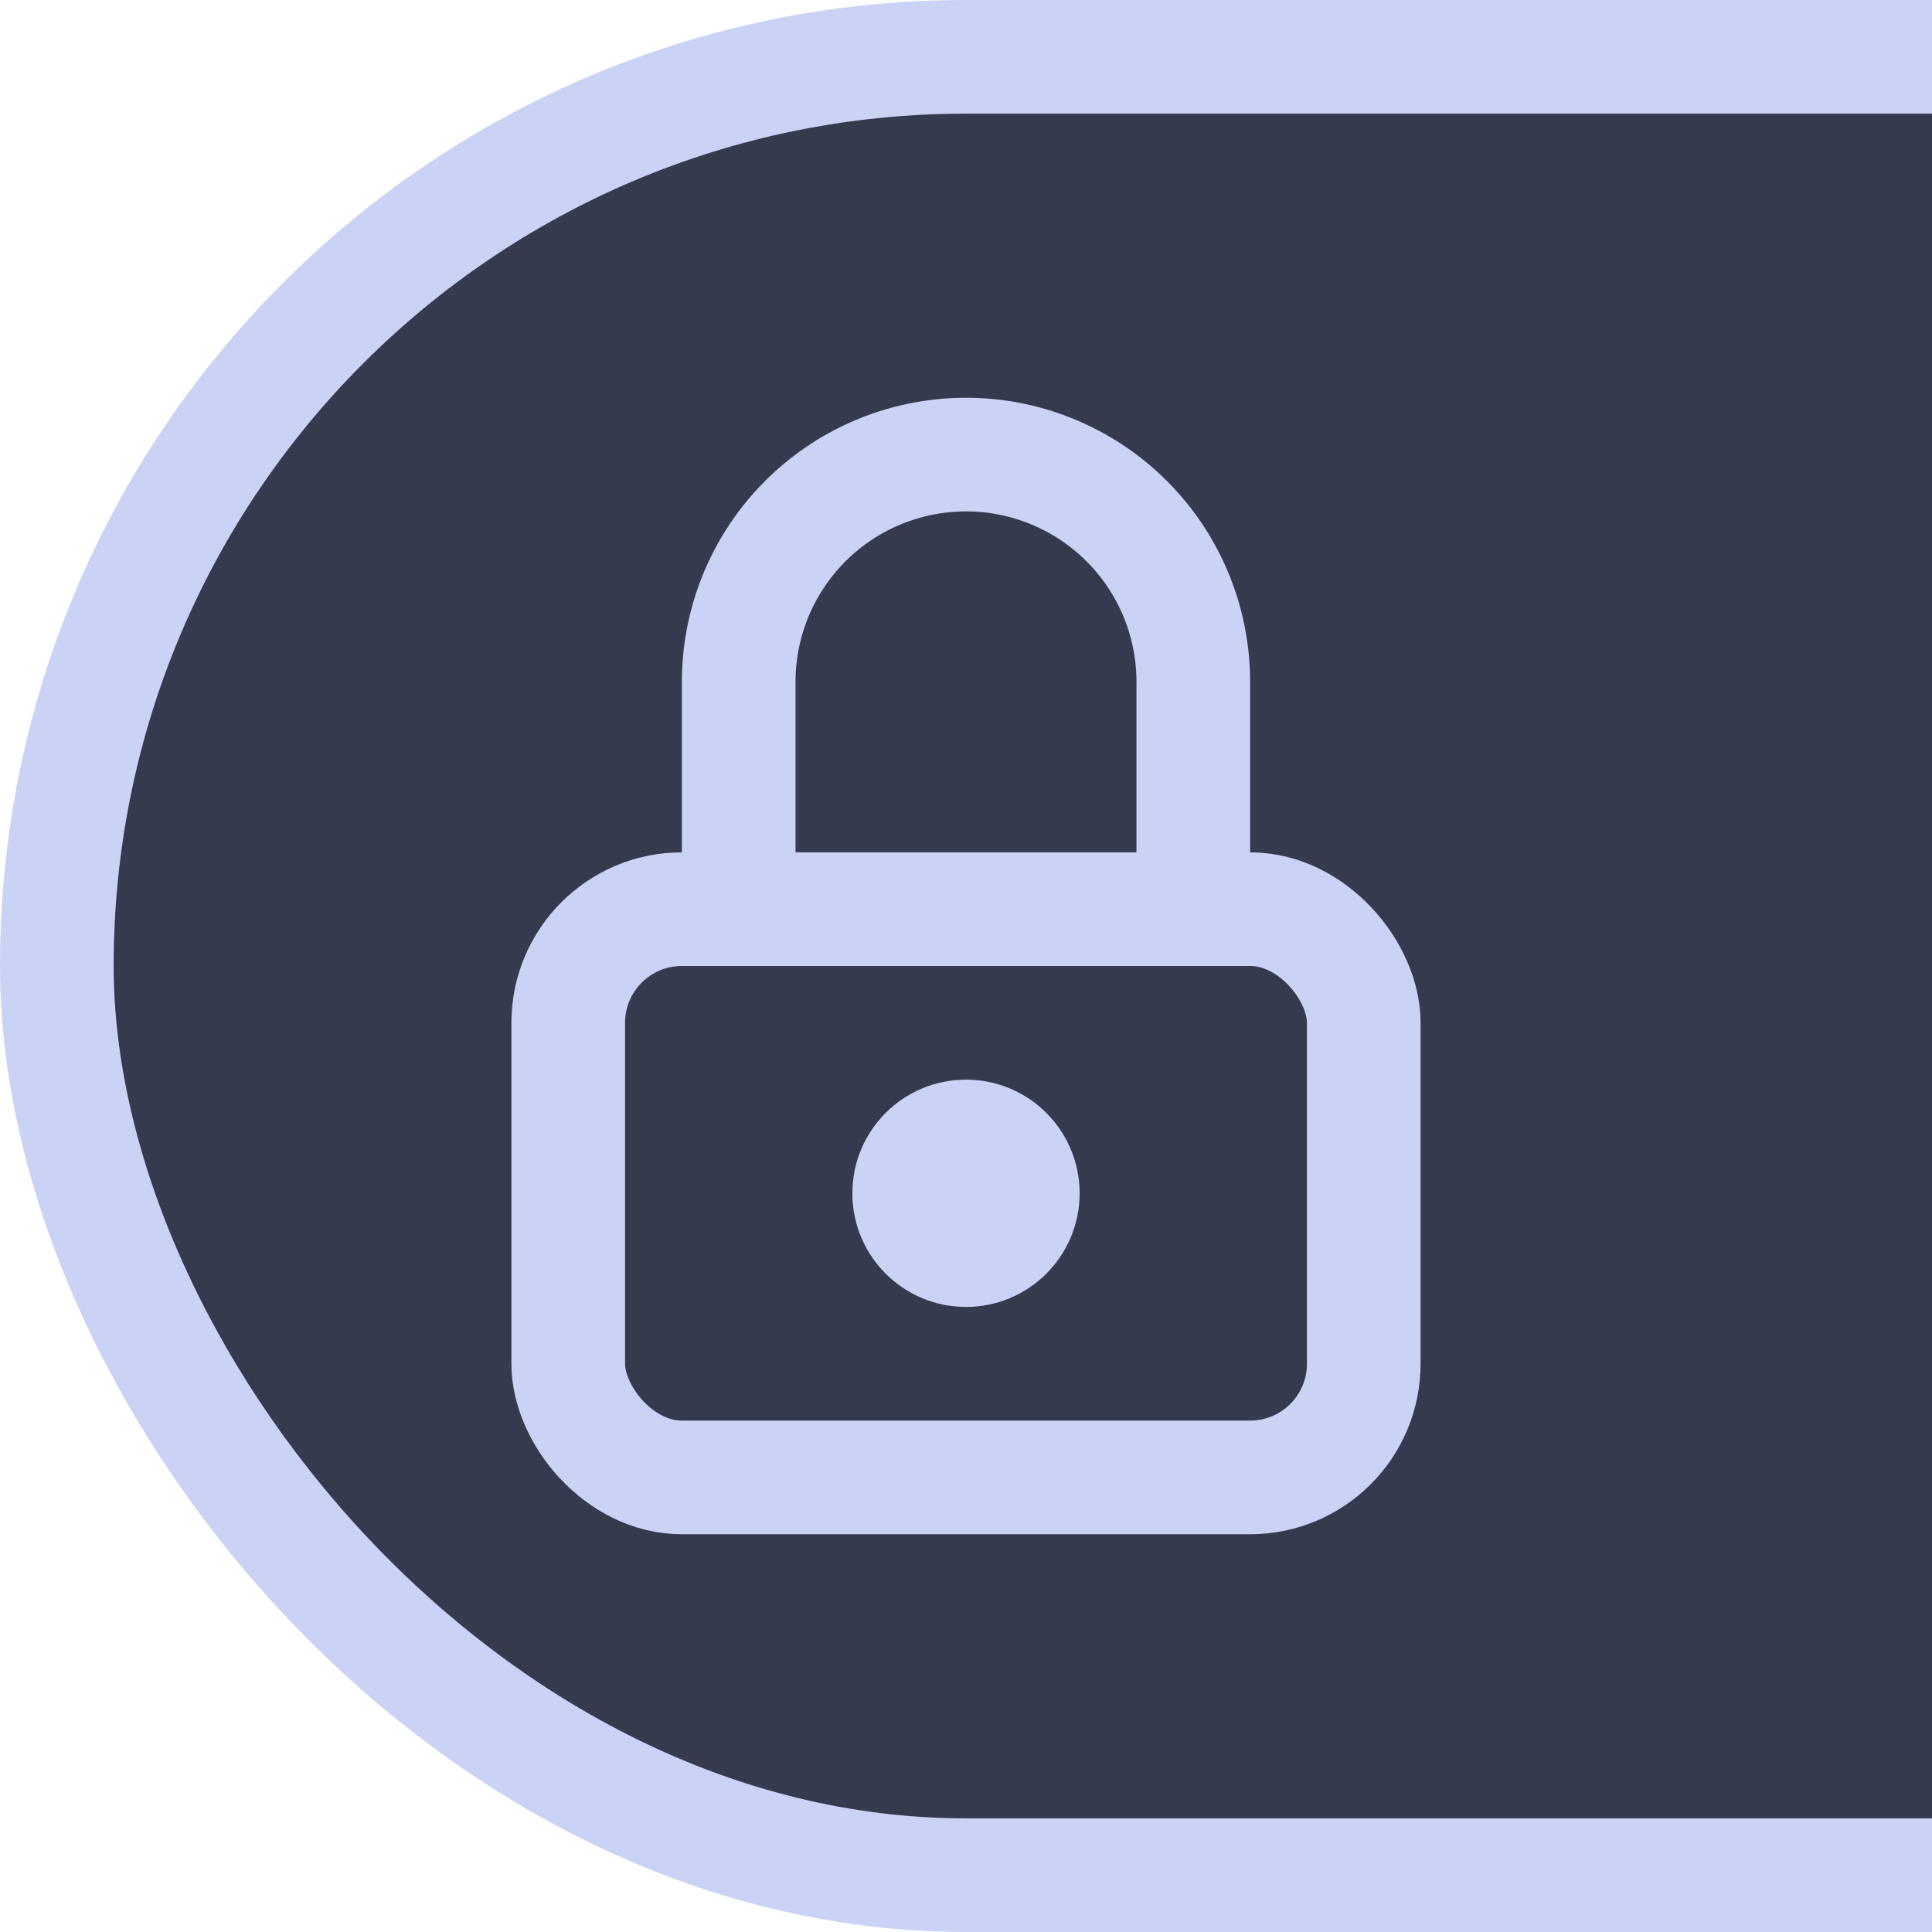 <svg xmlns="http://www.w3.org/2000/svg" 
  width="34" height="34" viewBox="-5 -5 34 34" stroke-width="2" 
  stroke="#cad3f5" fill="none" stroke-linecap="round" stroke-linejoin="round">
  <rect x="-4" y="-4" width="100" height="32" rx="16" fill="#363a4f"></rect>
  <rect x="5" y="11" width="14" height="10" rx="2"></rect>
  <circle cx="12" cy="16" r="1"></circle>
  <path d="M8 11v-4a4 4 0 0 1 8 0v4"></path>
</svg>